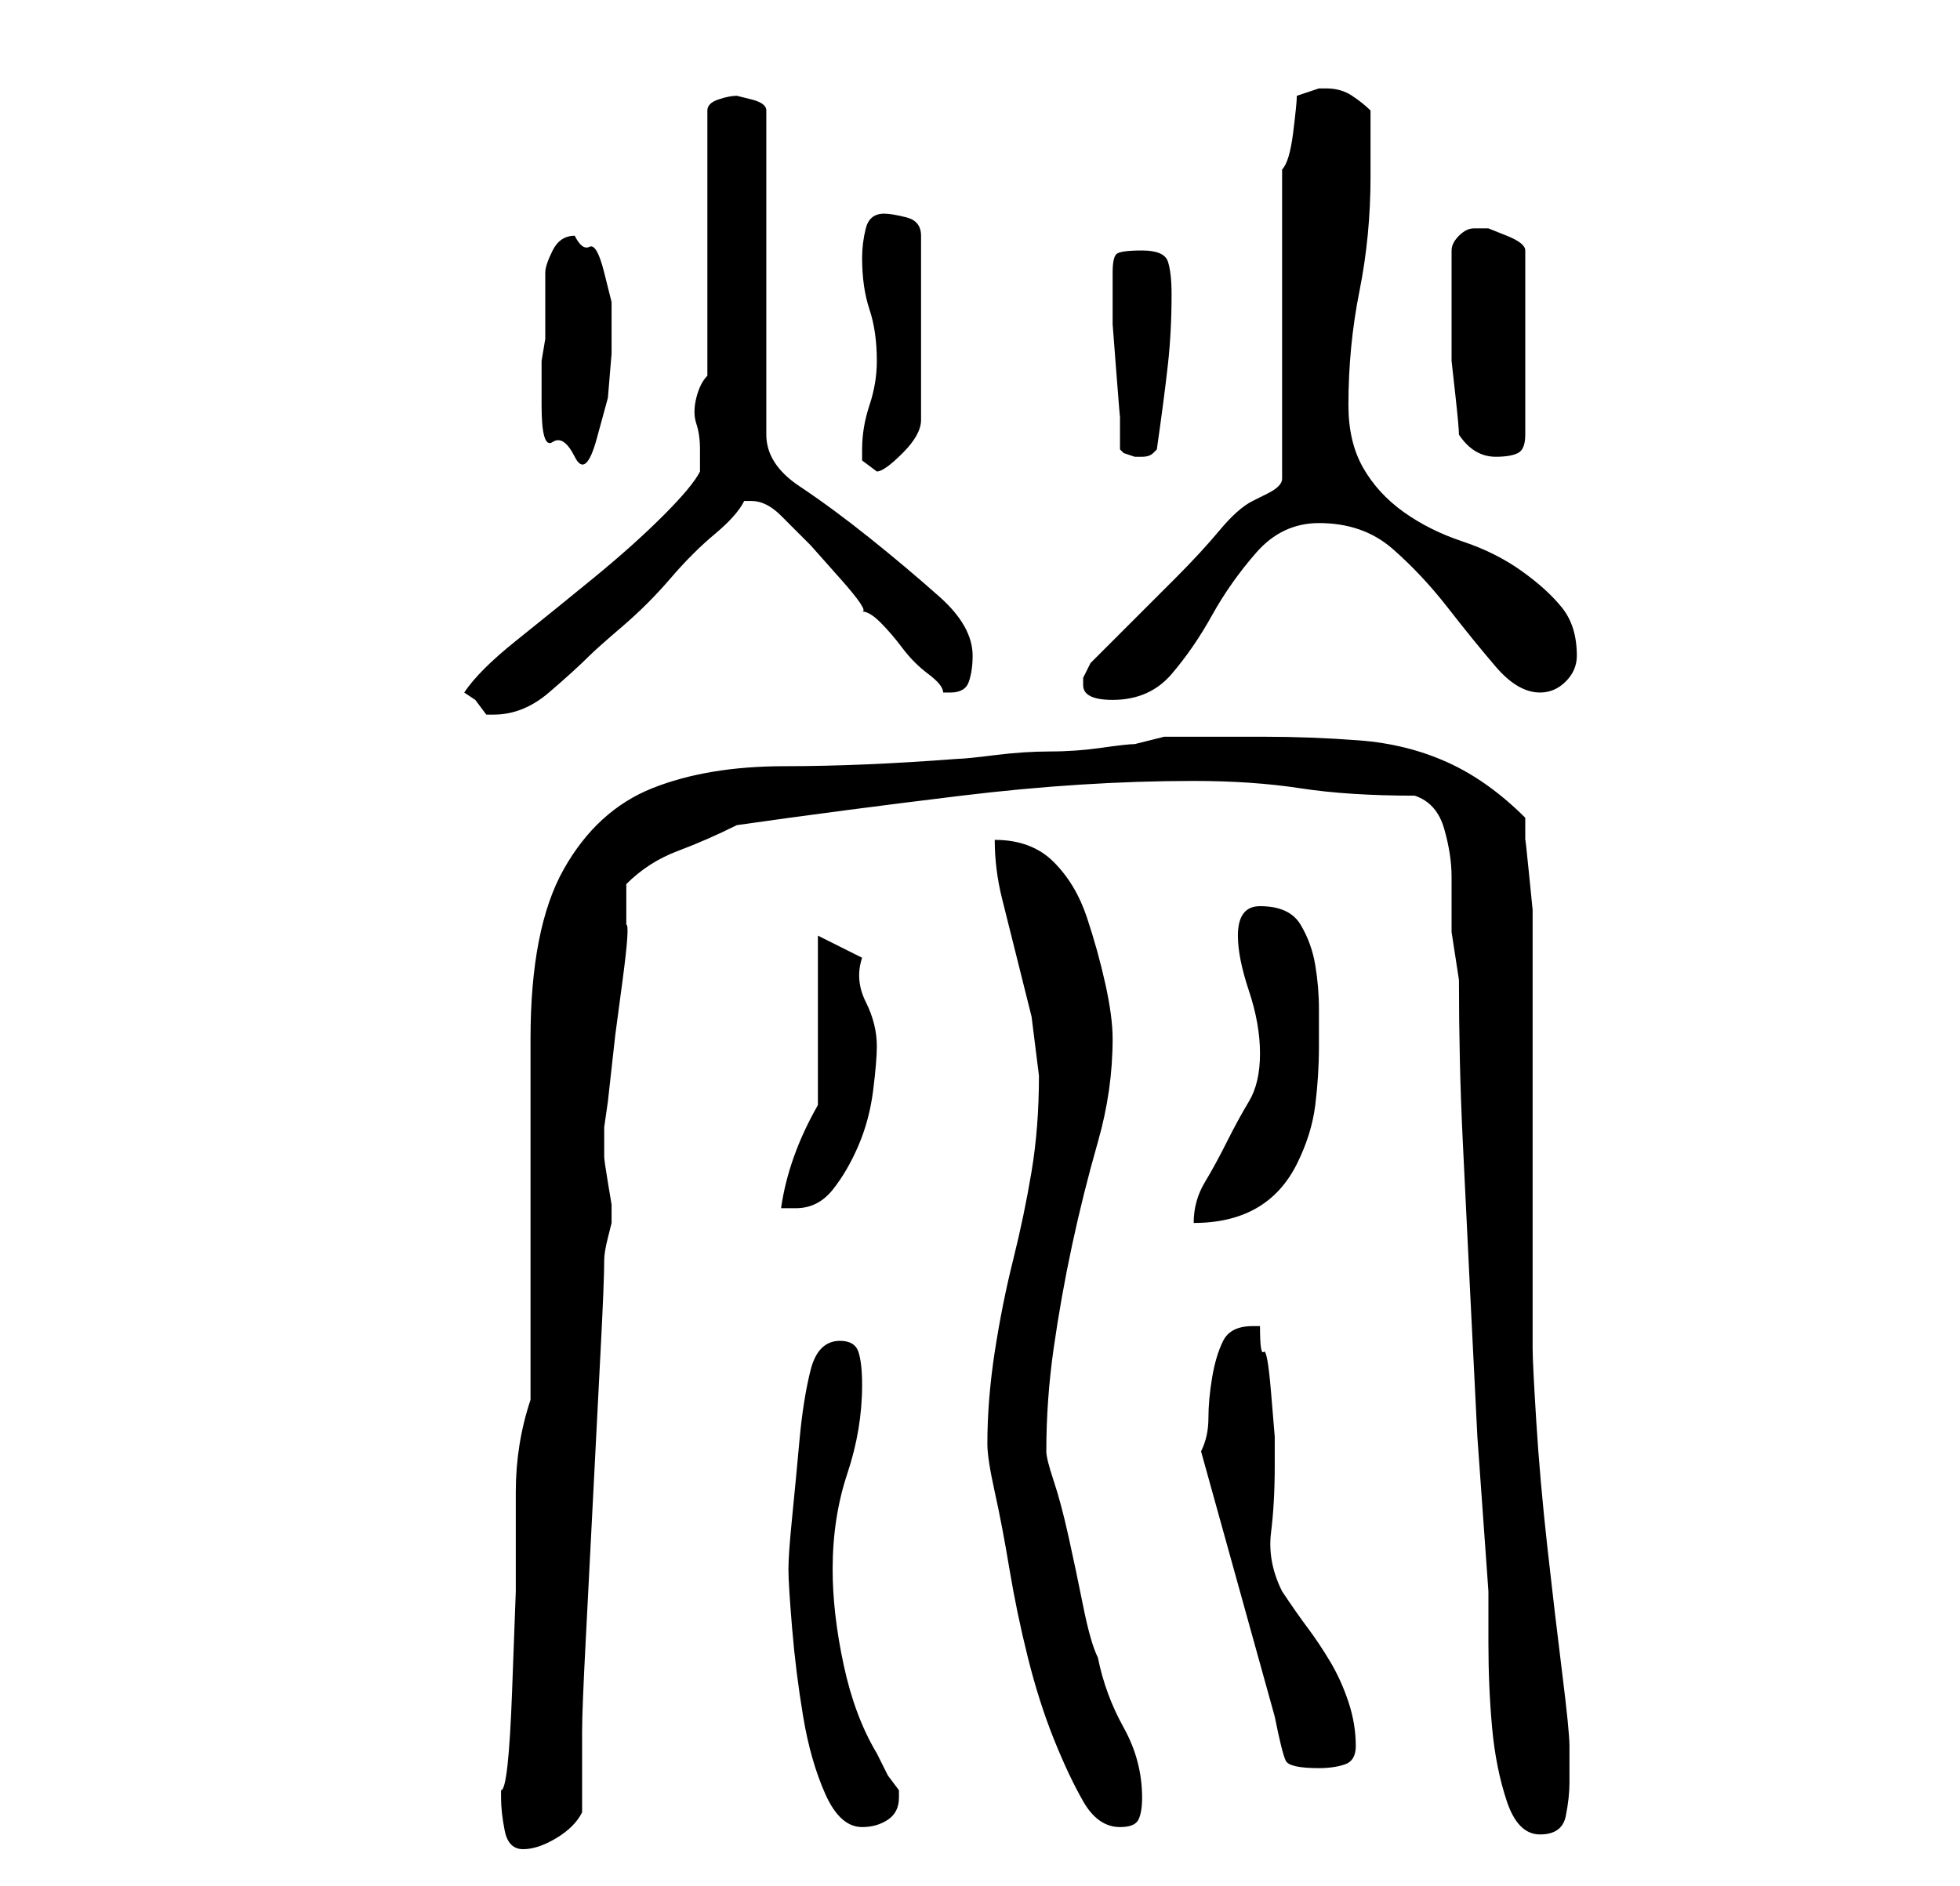 <?xml version="1.0" standalone="no"?>
<!DOCTYPE svg PUBLIC "-//W3C//DTD SVG 1.1//EN" "http://www.w3.org/Graphics/SVG/1.1/DTD/svg11.dtd" >
<svg xmlns="http://www.w3.org/2000/svg" xmlns:xlink="http://www.w3.org/1999/xlink" version="1.1" viewBox="-10 0 266 256">
   <path fill="currentColor"
d="M58 244v0q0 2 0.5 4.5t2.5 2.5t4.5 -1.5t3.5 -3.5v-11q0 -3 0.5 -12.5t1 -19.5t1 -19.5t0.5 -12.5q0 -1 0.5 -3l0.5 -2v-2.5t-0.5 -3t-0.5 -3.5v-2v-1v-1l0.5 -3.5t0.5 -4.5t0.5 -4.5t1 -7.5t0.5 -7.5v-5.5q3 -3 7 -4.5t8 -3.5q14 -2 30.5 -4t31.5 -2q8 0 14.5 1t15.5 1
q3 1 4 4.5t1 6.5v7.5t1 6.5q0 11 0.5 21.5t1 20.5l1 20t1.5 21v7q0 6 0.5 11.5t2 10t4.5 4.5t3.5 -2.5t0.5 -4.5v-3v-2q0 -2 -1 -10t-2 -17t-1.5 -17t-0.5 -10v-5v-11v-12v-13v-10v-5v-3.5t-0.5 -5t-0.5 -4.5v-3q-5 -5 -10.5 -7.5t-12 -3t-13 -0.5h-13.5l-2 0.5l-2 0.5
q-1 0 -4.5 0.5t-7 0.5t-7.5 0.5t-5 0.5q-13 1 -23.5 1t-18 3t-12 11t-4.5 23v49q-2 6 -2 12.5v13.5t-0.5 13.5t-1.5 13.5v1zM97 213q0 2 0.5 8t1.5 12t3 10.5t5 4.5q2 0 3.5 -1t1.5 -3v-1l-1.5 -2t-1.5 -3q-3 -5 -4.5 -12t-1.5 -13q0 -7 2 -13t2 -12q0 -3 -0.5 -4.5
t-2.5 -1.5q-3 0 -4 4t-1.5 9.5t-1 10.5t-0.5 7zM124 196q0 2 1 6.5t2 10.5t2.5 12t3.5 11t4 8.5t5 3.5q2 0 2.5 -1t0.5 -3q0 -5 -2.5 -9.5t-3.5 -9.5q-1 -2 -2 -7t-2 -9.5t-2 -7.5t-1 -4q0 -7 1 -14t2.5 -14t3.5 -14t2 -14q0 -3 -1 -7.5t-2.5 -9t-4.5 -7.5t-8 -3q0 4 1 8
l2 8l2 8t1 8q0 7 -1 13t-2.5 12t-2.5 12.5t-1 12.5zM153 197l10 36q1 5 1.5 6t4.5 1q2 0 3.5 -0.5t1.5 -2.5q0 -3 -1 -6t-2.5 -5.5t-3 -4.5t-3.5 -5q-2 -4 -1.5 -8t0.5 -9v-4t-0.5 -6t-1 -5.5t-0.5 -3.5h-1q-3 0 -4 2t-1.5 5t-0.5 5.5t-1 4.5zM161 143q0 4 -1.5 6.5t-3 5.5
t-3 5.5t-1.5 5.5q5 0 8.5 -2t5.5 -6t2.5 -8t0.5 -8v-5q0 -3 -0.5 -6t-2 -5.5t-5.5 -2.5q-3 0 -3 4q0 3 1.5 7.5t1.5 8.5zM101 150q-4 7 -5 14h1h1q3 0 5 -2.5t3.5 -6t2 -7.5t0.5 -6q0 -3 -1.5 -6t-0.5 -6l-6 -3v23zM53 94l1.5 1t1.5 2h1q4 0 7.5 -3t5.5 -5q1 -1 4.5 -4
t6.5 -6.5t6 -6t4 -4.5h0.5h0.5q2 0 4 2l4 4t4 4.5t3 4.5q1 0 2.5 1.5t3 3.5t3.5 3.5t2 2.5h0.5h0.5q2 0 2.5 -1.5t0.5 -3.5q0 -4 -4.5 -8t-9.5 -8t-9.5 -7t-4.5 -7v-44q0 -1 -2 -1.5l-2 -0.5q-1 0 -2.5 0.5t-1.5 1.5v36q-1 1 -1.5 3t0 3.5t0.5 3.5v3q-1 2 -5 6t-9.5 8.5
t-10.5 8.5t-7 7zM137 93q0 1 1 1.5t3 0.5q5 0 8 -3.5t5.5 -8t6 -8.5t8.5 -4q6 0 10 3.5t7.5 8t6.5 8t6 3.5q2 0 3.5 -1.5t1.5 -3.5q0 -4 -2 -6.5t-5.5 -5t-8 -4t-8 -4t-5.5 -6t-2 -8.5q0 -8 1.5 -15.5t1.5 -15.5v-9q-1 -1 -2.5 -2t-3.5 -1h-1l-1.5 0.5l-1.5 0.5q0 1 -0.5 5
t-1.5 5v42q0 1 -2 2l-2 1q-2 1 -4.5 4t-6 6.5l-6.5 6.5l-4 4l-1 1t-1 2v1zM107 61v1.5t2 1.5q1 0 3.5 -2.5t2.5 -4.5v-25q0 -2 -2 -2.5t-3 -0.5q-2 0 -2.5 2t-0.5 4q0 4 1 7t1 7q0 3 -1 6t-1 6zM64 46l-0.5 3t0 6t1.5 5t3 2t3 -2.5t1.5 -5.5t0.5 -6v-4v-3t-1 -4t-2 -3.5
t-2 -1.5q-2 0 -3 2t-1 3v9zM142 61l0.5 0.5t1.5 0.5v0h1v0v0q1 0 1.5 -0.5l0.5 -0.5q1 -7 1.5 -11.5t0.5 -9.5q0 -3 -0.5 -4.5t-3.5 -1.5t-3.5 0.5t-0.5 2.5v3v4t0.5 6.5t0.5 6v4.5zM188 59q2 3 5 3q2 0 3 -0.5t1 -2.5v-25q0 -1 -2.5 -2l-2.5 -1h-1h-1q-1 0 -2 1t-1 2v6v5v4
t0.5 4.5t0.5 5.5z" />
</svg>
